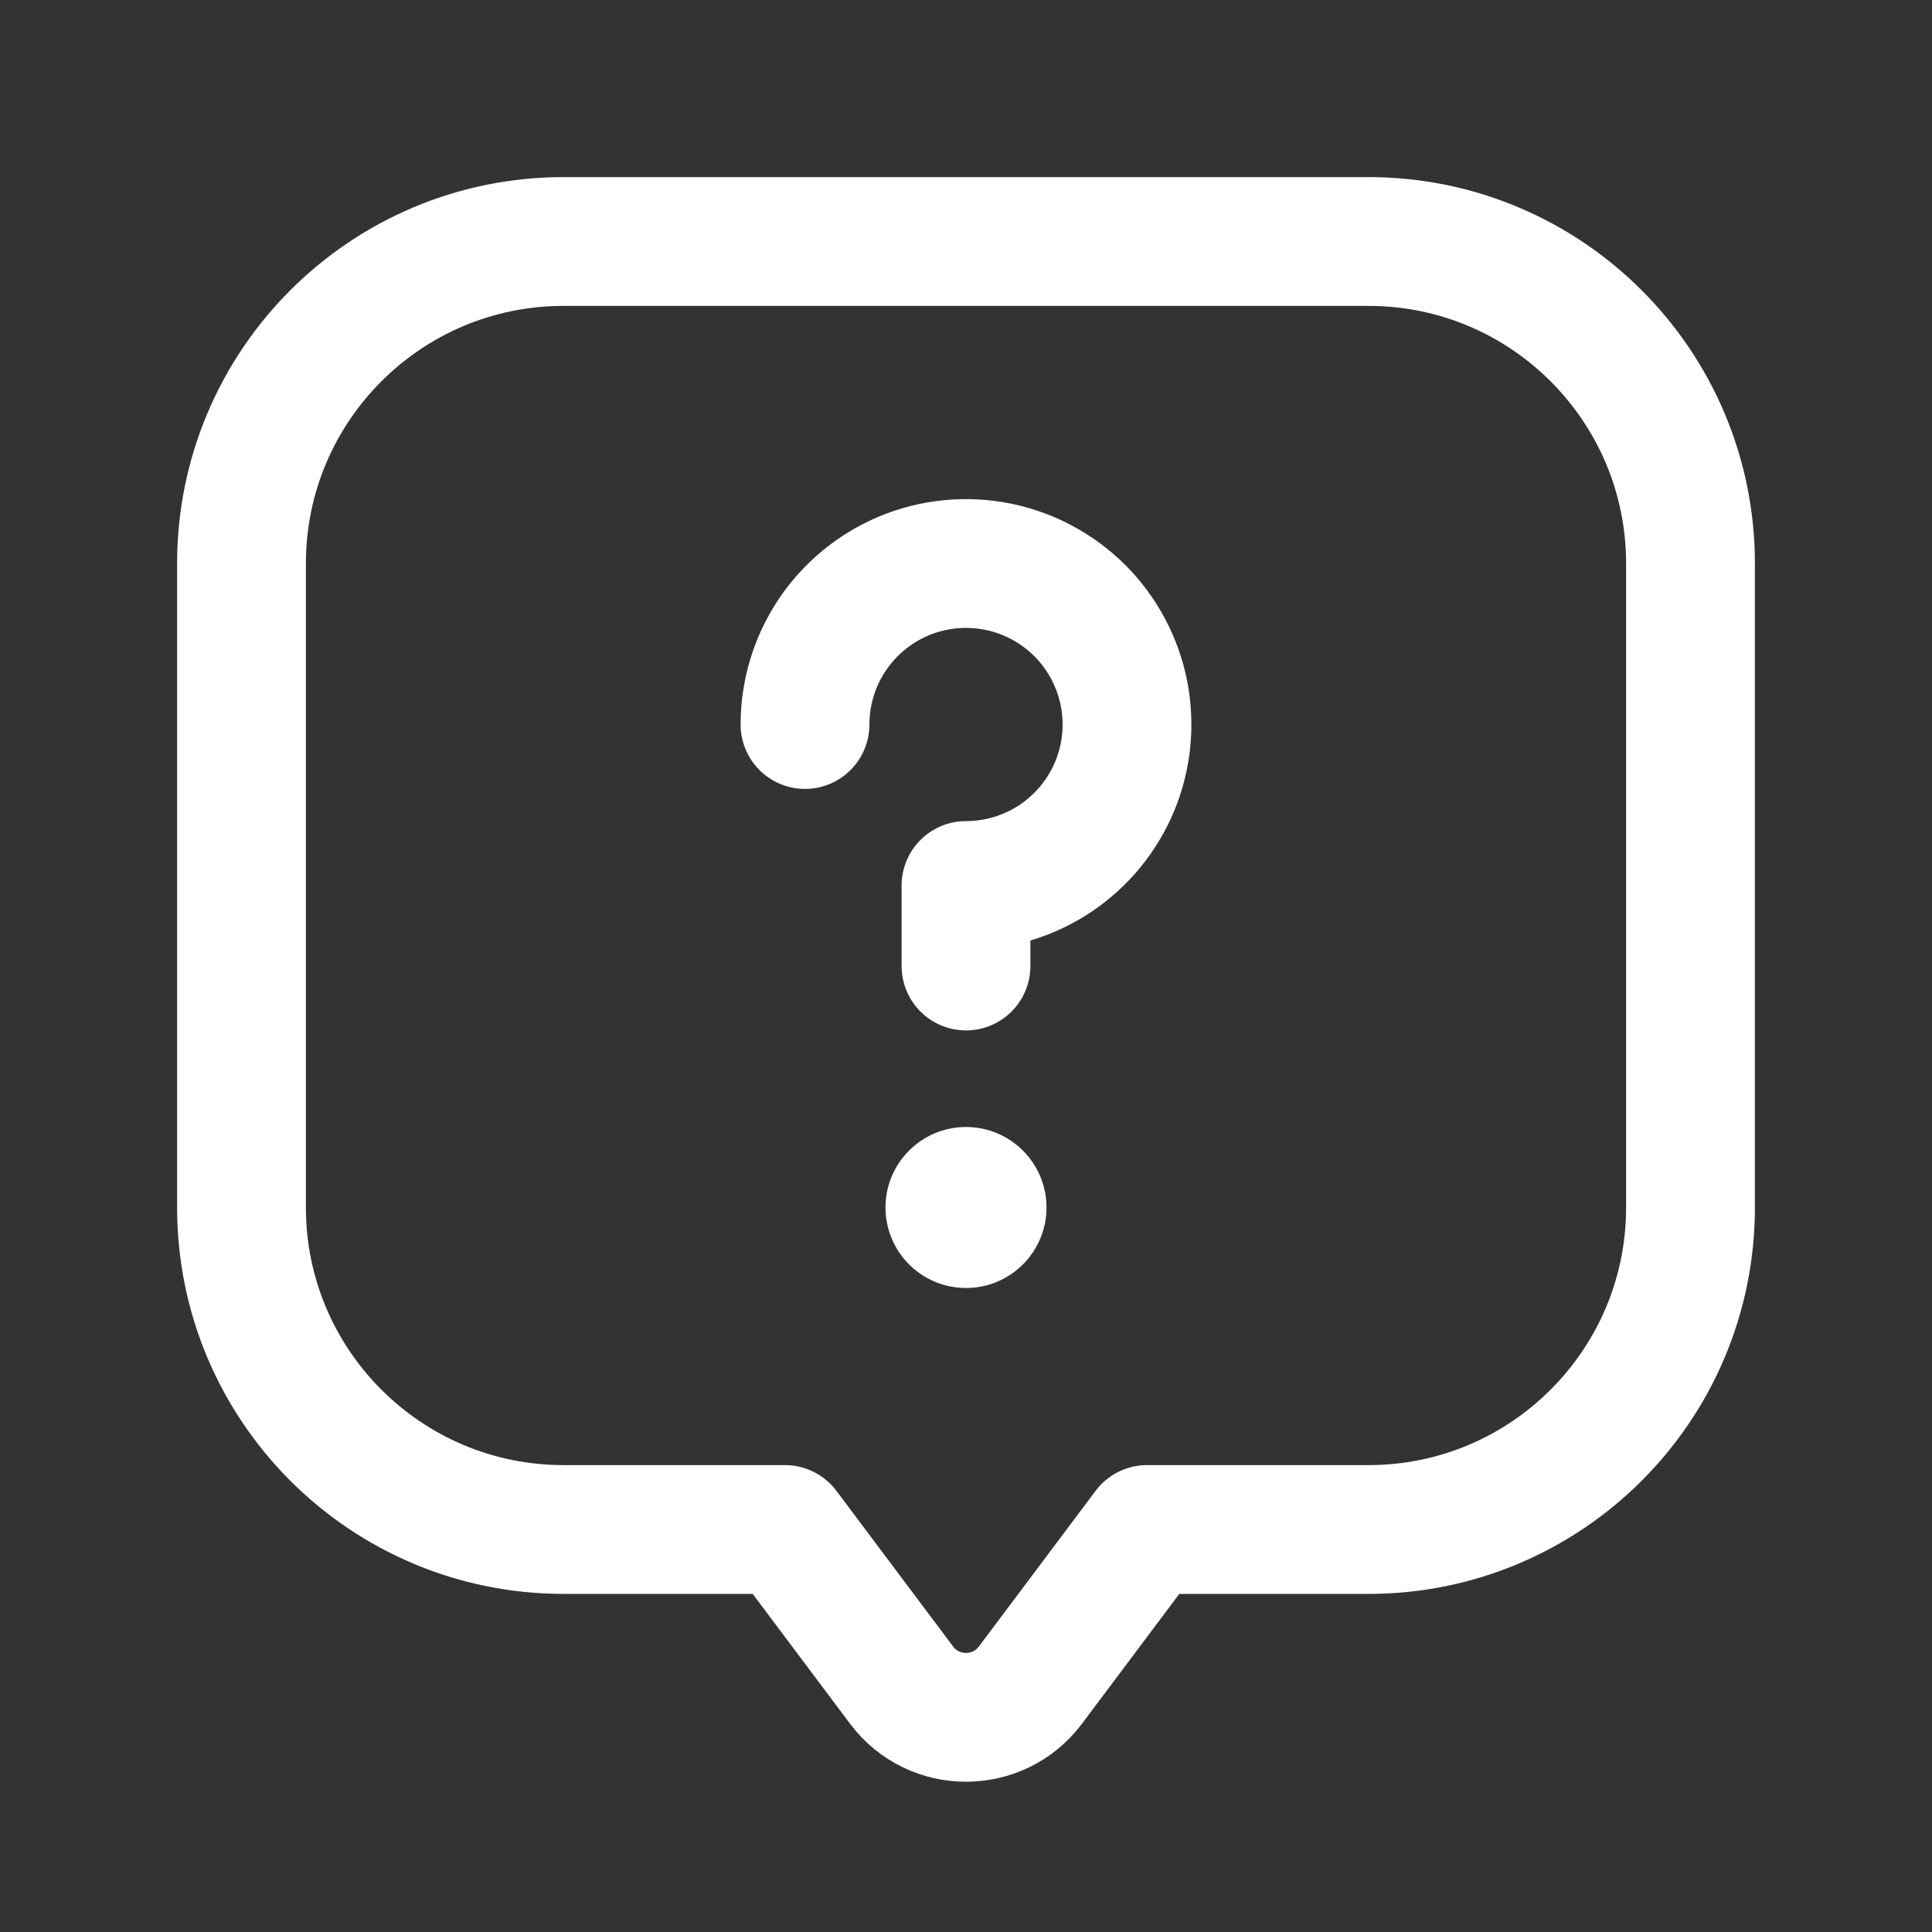 <svg width="30" height="30" viewBox="0 0 30 30" fill="none" xmlns="http://www.w3.org/2000/svg">
<rect x="0" y="0" width="30" height="30" fill="#333333" stroke="none"/>
<path d="M12.5 11.25C12.5 10.756 12.647 10.272 12.921 9.861C13.196 9.45 13.586 9.13 14.043 8.94C14.5 8.751 15.003 8.702 15.488 8.798C15.973 8.895 16.418 9.133 16.768 9.482C17.117 9.832 17.355 10.277 17.452 10.762C17.548 11.247 17.499 11.75 17.31 12.207C17.12 12.664 16.8 13.054 16.389 13.329C15.978 13.603 15.495 13.75 15 13.75V15M17.812 23.75L16 26.167C15.5 26.833 14.5 26.833 14 26.167L12.188 23.75H8.75C5.989 23.75 3.75 21.511 3.75 18.75V8.75C3.75 5.989 5.989 3.75 8.75 3.75H21.25C24.011 3.75 26.25 5.989 26.25 8.75V18.75C26.25 21.511 24.011 23.75 21.25 23.75H17.812Z" stroke="white" stroke-width="2" stroke-linecap="round" stroke-linejoin="round"/>
<path d="M15 20C15.69 20 16.25 19.44 16.25 18.75C16.25 18.06 15.69 17.5 15 17.5C14.31 17.5 13.75 18.06 13.75 18.75C13.75 19.44 14.31 20 15 20Z" fill="white"/>
</svg>
